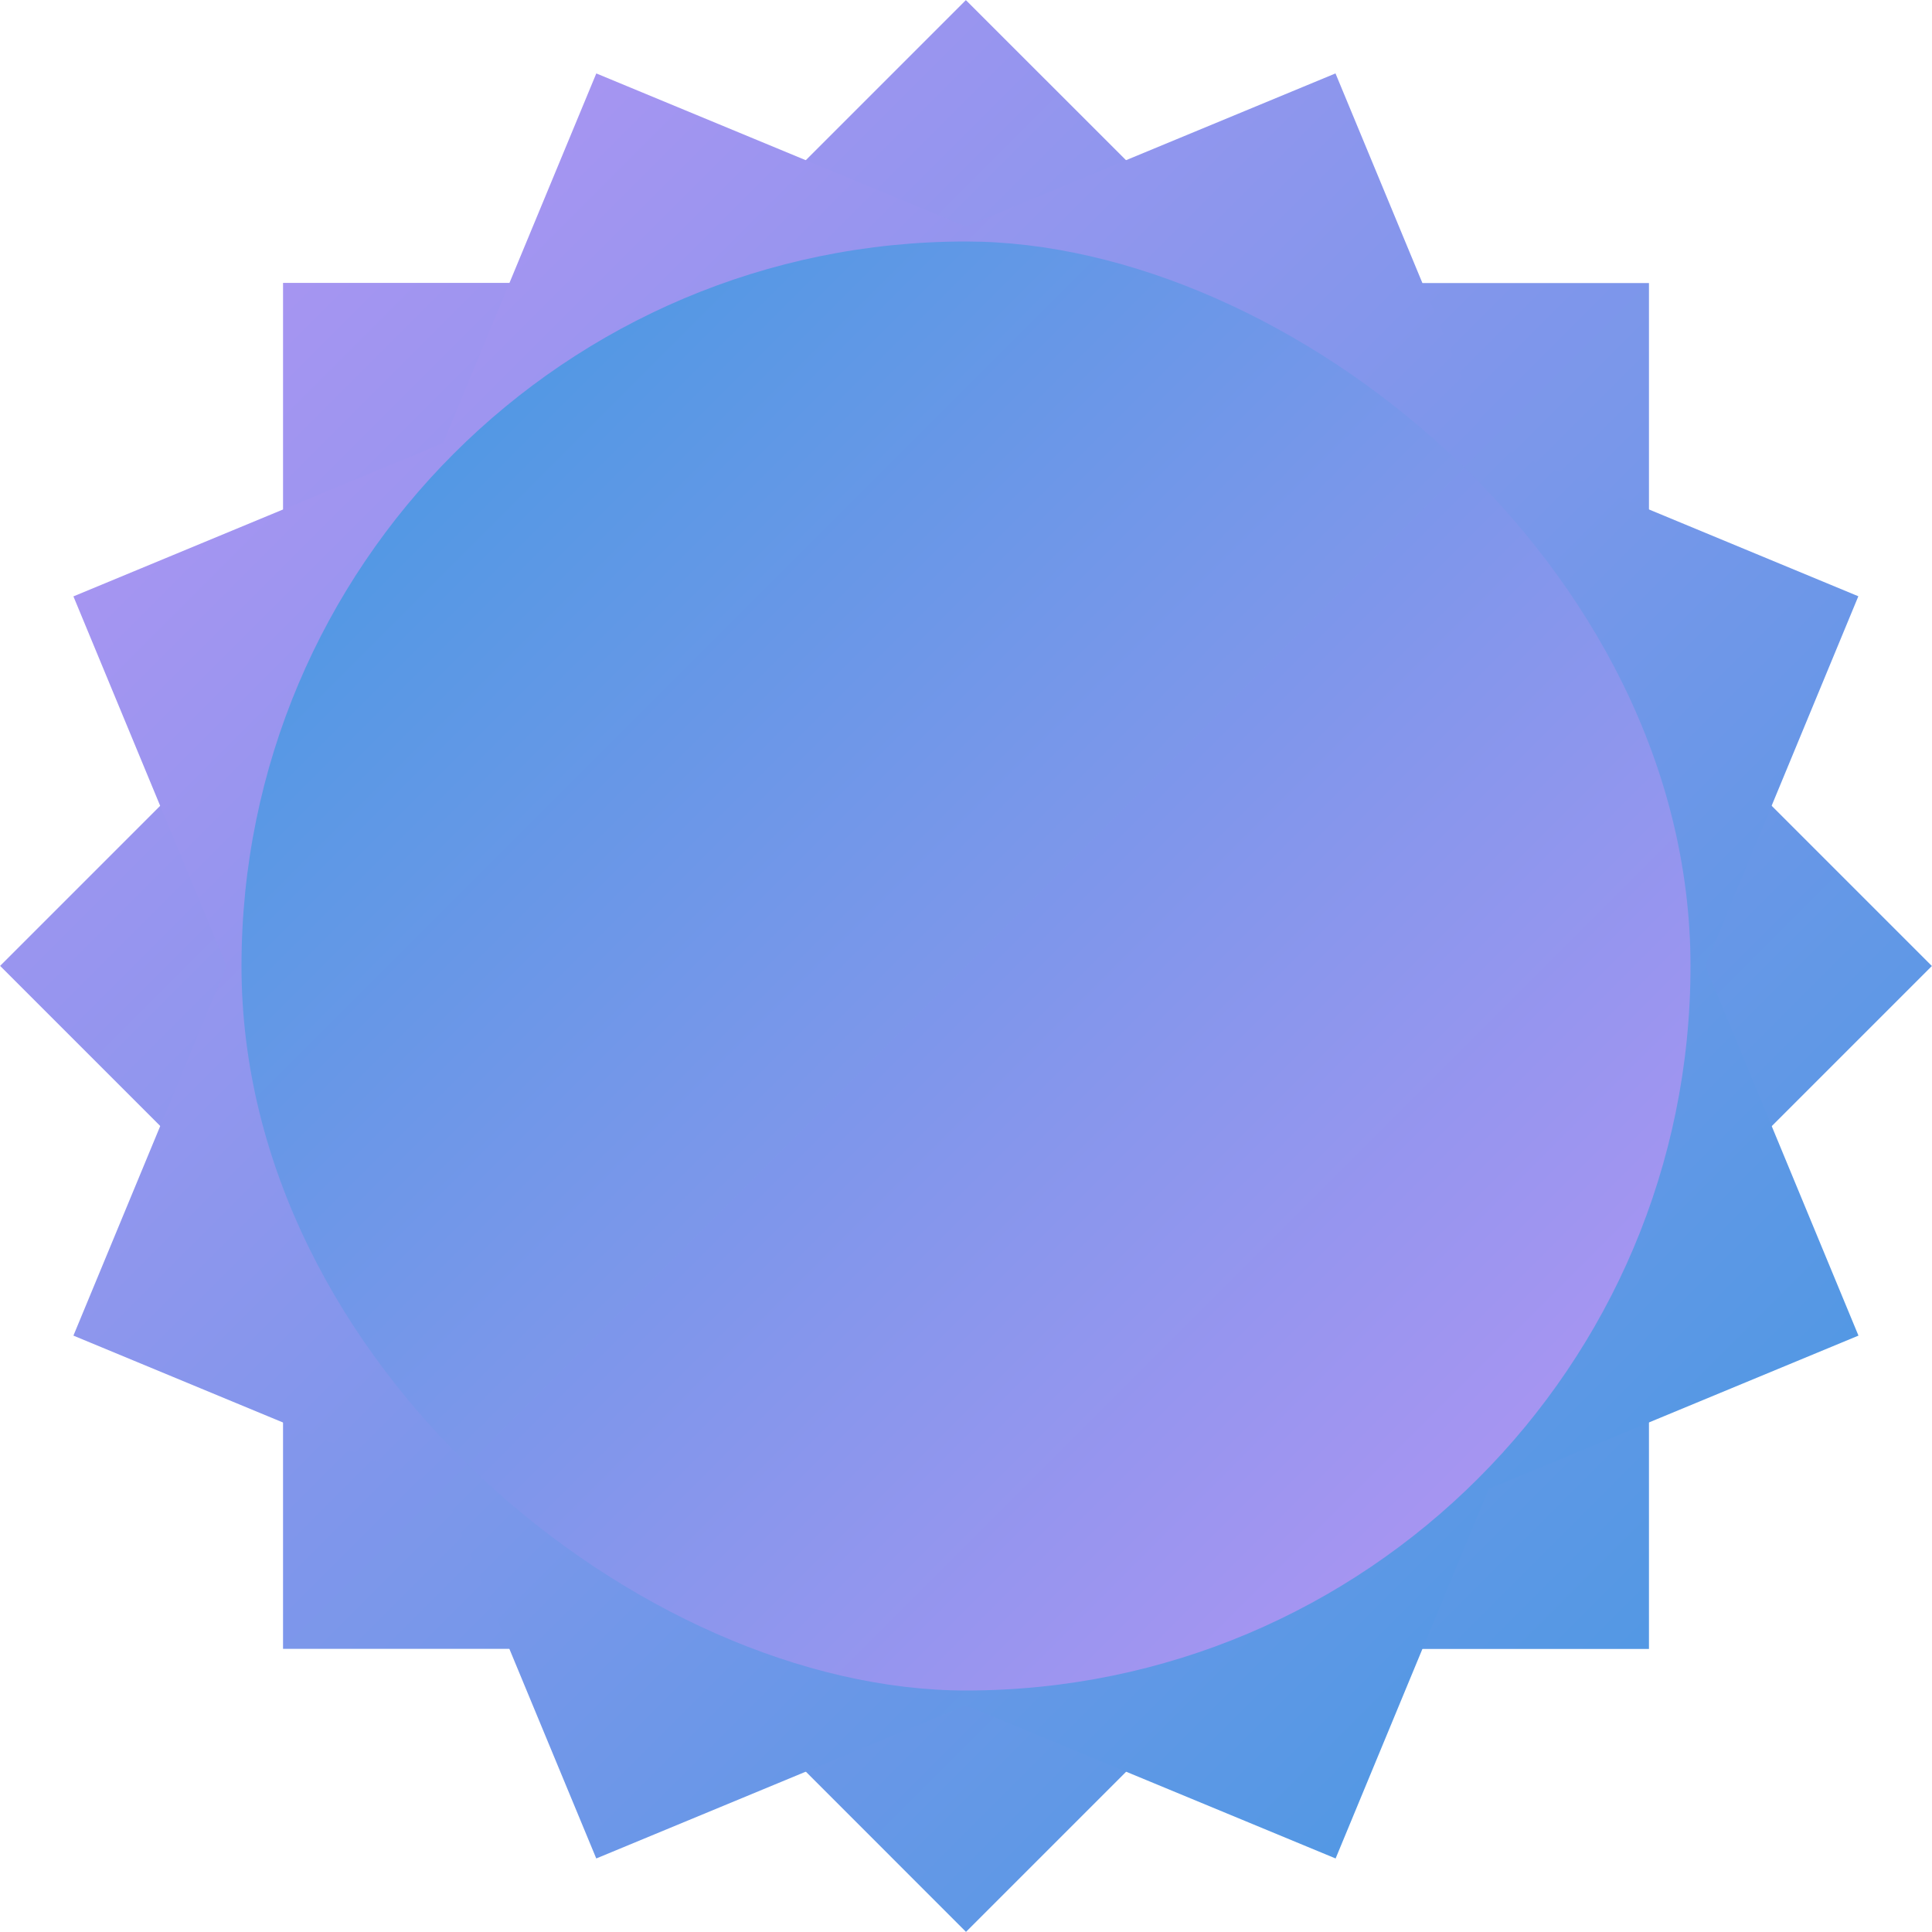 <svg xmlns="http://www.w3.org/2000/svg" width="16" height="16" version="1"><defs>
<linearGradient id="ucPurpleBlue" x1="0%" y1="0%" x2="100%" y2="100%">
  <stop offset="0%" style="stop-color:#B794F4;stop-opacity:1"/>
  <stop offset="100%" style="stop-color:#4299E1;stop-opacity:1"/>
</linearGradient>
</defs>
 <path fill="url(#ucPurpleBlue)" d="m8 3e-8 -2.343 2.343h-3.313v3.313l-2.343 2.343 2.343 2.343v3.313h3.313l2.343 2.344 2.343-2.343h3.313v-3.313l2.343-2.343-2.343-2.343v-3.313h-3.313l-2.344-2.343z"/>
 <path fill="url(#ucPurpleBlue)" d="m4.938 0.609-1.269 3.061-3.061 1.269 1.268 3.061-1.268 3.061 3.061 1.269 1.269 3.061 3.061-1.268 3.062 1.268 1.268-3.061 3.062-1.269-1.268-3.062 1.267-3.061-3.061-1.269-1.269-3.061-3.061 1.268-3.061-1.268z"/>
 <rect fill="url(#ucPurpleBlue)" width="12" height="12" x="-14" y="-14" rx="6" ry="6" transform="matrix(0,-1,-1,0,0,0)"/>
</svg>

